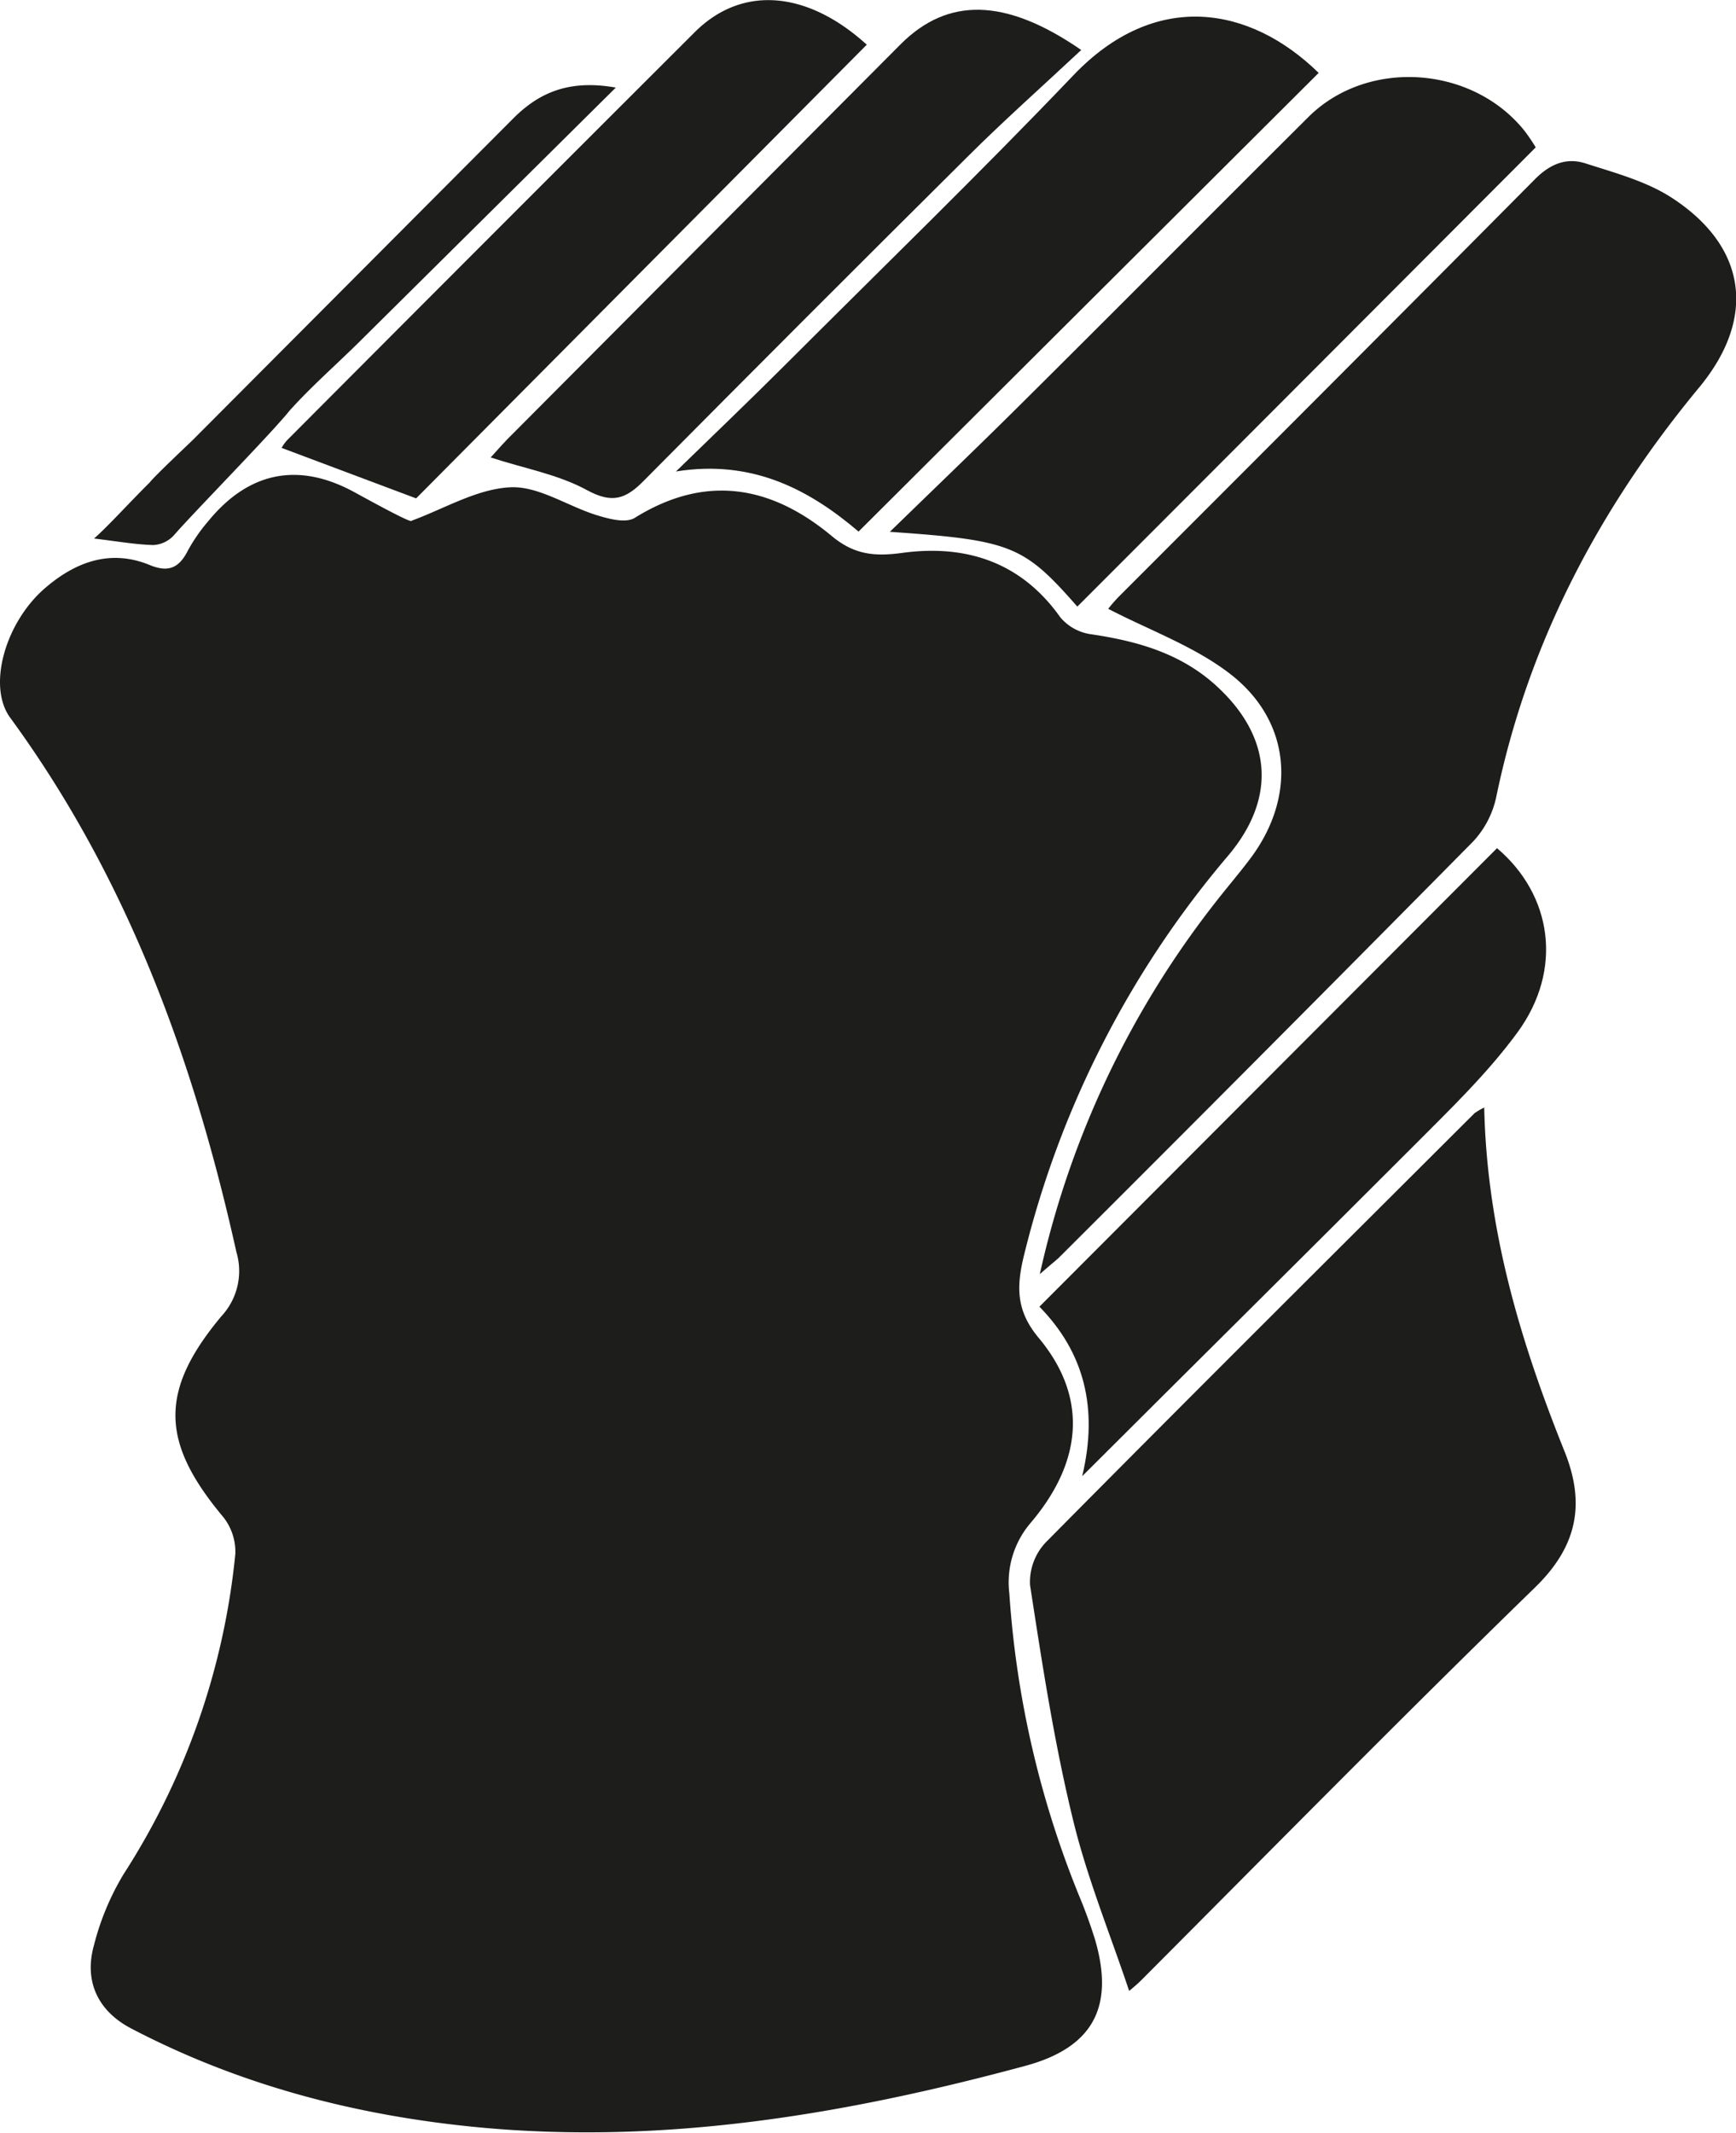 <svg xmlns="http://www.w3.org/2000/svg" viewBox="0 0 212.98 261.51"><defs><style>.cls-1{fill:#1d1d1b;}</style></defs><title>Grain</title><g id="Grain"><path class="cls-1" d="M132.17,74.38c-6.58-7.51-8.12-8.14-23-9.17,5.75-5.59,11.07-10.68,16.28-15.86,11.72-11.64,23.36-23.35,35.07-35C167.73,7.17,180.55,8,187,16a22.67,22.67,0,0,1,1.41,2.07C169.62,36.89,151,55.55,132.17,74.38Z"/><path class="cls-1" d="M161.78,8.94Q133.61,37,105.33,65.18c-6-5.11-13-8.88-22.4-7.37,4.41-4.29,8.86-8.54,13.22-12.89C108,33.07,120.09,21.37,131.68,9.24,141.71-1.27,153.33.68,161.78,8.94Z"/><path class="cls-1" d="M132.65,6.13c-4.86,4.54-9.48,8.64-13.86,13Q98.83,38.94,79,58.93c-2.22,2.26-3.88,2.86-7,1.16-3.56-1.94-7.77-2.67-11.8-4,.49-.52,1.23-1.39,2-2.19q24.2-24.28,48.38-48.56C116.26-.27,123.26-.35,132.65,6.13Z"/><path class="cls-1" d="M50.49,63.85c4-1.46,8-3.9,12.12-4.1,3.48-.17,7.06,2.34,10.67,3.44,1.47.45,3.55,1,4.64.28,8.69-5.38,16.7-3.91,24.09,2.23,2.75,2.3,5.23,2.56,8.63,2.1,7.81-1.07,14.61,1.07,19.45,7.9a6,6,0,0,0,3.76,2.07c5.73.84,11.1,2.37,15.47,6.41,6.72,6.21,7.3,13.63,1.42,20.66a119.32,119.32,0,0,0-25.15,49.24c-.91,3.8-.9,6.71,1.87,10,5.94,7.14,5.46,15-1,22.63a11.21,11.21,0,0,0-2.63,8.67,119.08,119.08,0,0,0,8.91,37.92c.58,1.46,1.13,3,1.59,4.48,2.45,8.31-.25,13.29-8.55,15.53-22,5.94-44.35,9.73-67.31,7.51-14.86-1.44-29.08-5.15-42.36-12.09-4.09-2.13-5.84-5.79-4.57-10.26a32.11,32.11,0,0,1,3.63-8.68,88.36,88.36,0,0,0,13.7-39.25,6.84,6.84,0,0,0-1.49-4.54c-7.65-9.13-7.9-15.43-.2-24.63A8.14,8.14,0,0,0,29,153.51C23.77,130,15.65,107.68,1.25,88-1.59,84.13.65,76.3,5.54,72.1c3.73-3.21,8-4.79,12.8-2.83,2.4,1,3.67.31,4.74-1.82a21.17,21.17,0,0,1,2.49-3.57c4.92-6,11-7.29,17.89-3.54C46,61.73,50.58,64.23,50.49,63.85Z"/><path class="cls-1" d="M127.57,156.23a113.55,113.55,0,0,1,21.58-45.63c1.38-1.77,2.85-3.48,4.2-5.27,5.81-7.68,5.1-17-2.59-22.82-4.37-3.32-9.78-5.25-14.8-7.86a19.14,19.14,0,0,1,1.28-1.47c17-17,34-34,51-51.13,1.95-2,4-2.77,6.32-2,3.62,1.16,7.46,2.19,10.57,4.22,9.22,6,10.35,14.74,3.36,23.2-12.26,14.8-21,31.3-24.92,50.23a11.51,11.51,0,0,1-2.82,5.46q-25.36,25.65-50.92,51.13C129.33,154.73,128.83,155.12,127.57,156.23Z"/><path class="cls-1" d="M182.09,135.8c.33,15.06,4.46,28.74,9.84,42.13,2.59,6.42,1.62,11.65-3.63,16.74-16.28,15.83-32.19,32-48.25,48.1-.63.63-1.32,1.18-1.52,1.35-2.38-7.12-5.28-14.15-7-21.46-2.25-9.32-3.7-18.83-5.16-28.31a7.07,7.07,0,0,1,1.91-5.21c17.45-17.63,35.06-35.13,52.63-52.65A9,9,0,0,1,182.09,135.8Z"/><path class="cls-1" d="M132.77,181c2-8.37.22-15.2-5.25-20.78L183.66,104c6.77,5.73,8.15,14.89,2.51,22.59-3.72,5.08-8.35,9.51-12.82,14C160,153.94,146.62,167.19,132.77,181Z"/><path class="cls-1" d="M51.05,61.11l-16.5-6.19a4.58,4.58,0,0,1,.83-1.1q24.92-25,49.88-49.9c5.86-5.82,13.86-5,21.08,1.56Z"/><path class="cls-1" d="M44,42c-2.84,2.8-5.85,5.43-8.49,8.37-.33.42-.84,1-1.44,1.66-.2.23-.41.47-.64.71-3.72,4.07-10.33,10.84-12.1,12.9a3.68,3.68,0,0,1-2.51,1.19c-2.2-.06-4.4-.45-7.28-.8,1.7-1.49,4.1-4.16,6.84-6.89h0c.54-.72,4.73-4.66,5.3-5.22Q43.34,34.2,63,14.49c3.16-3.15,6.83-4.76,12.55-3.75Z"/></g></svg>